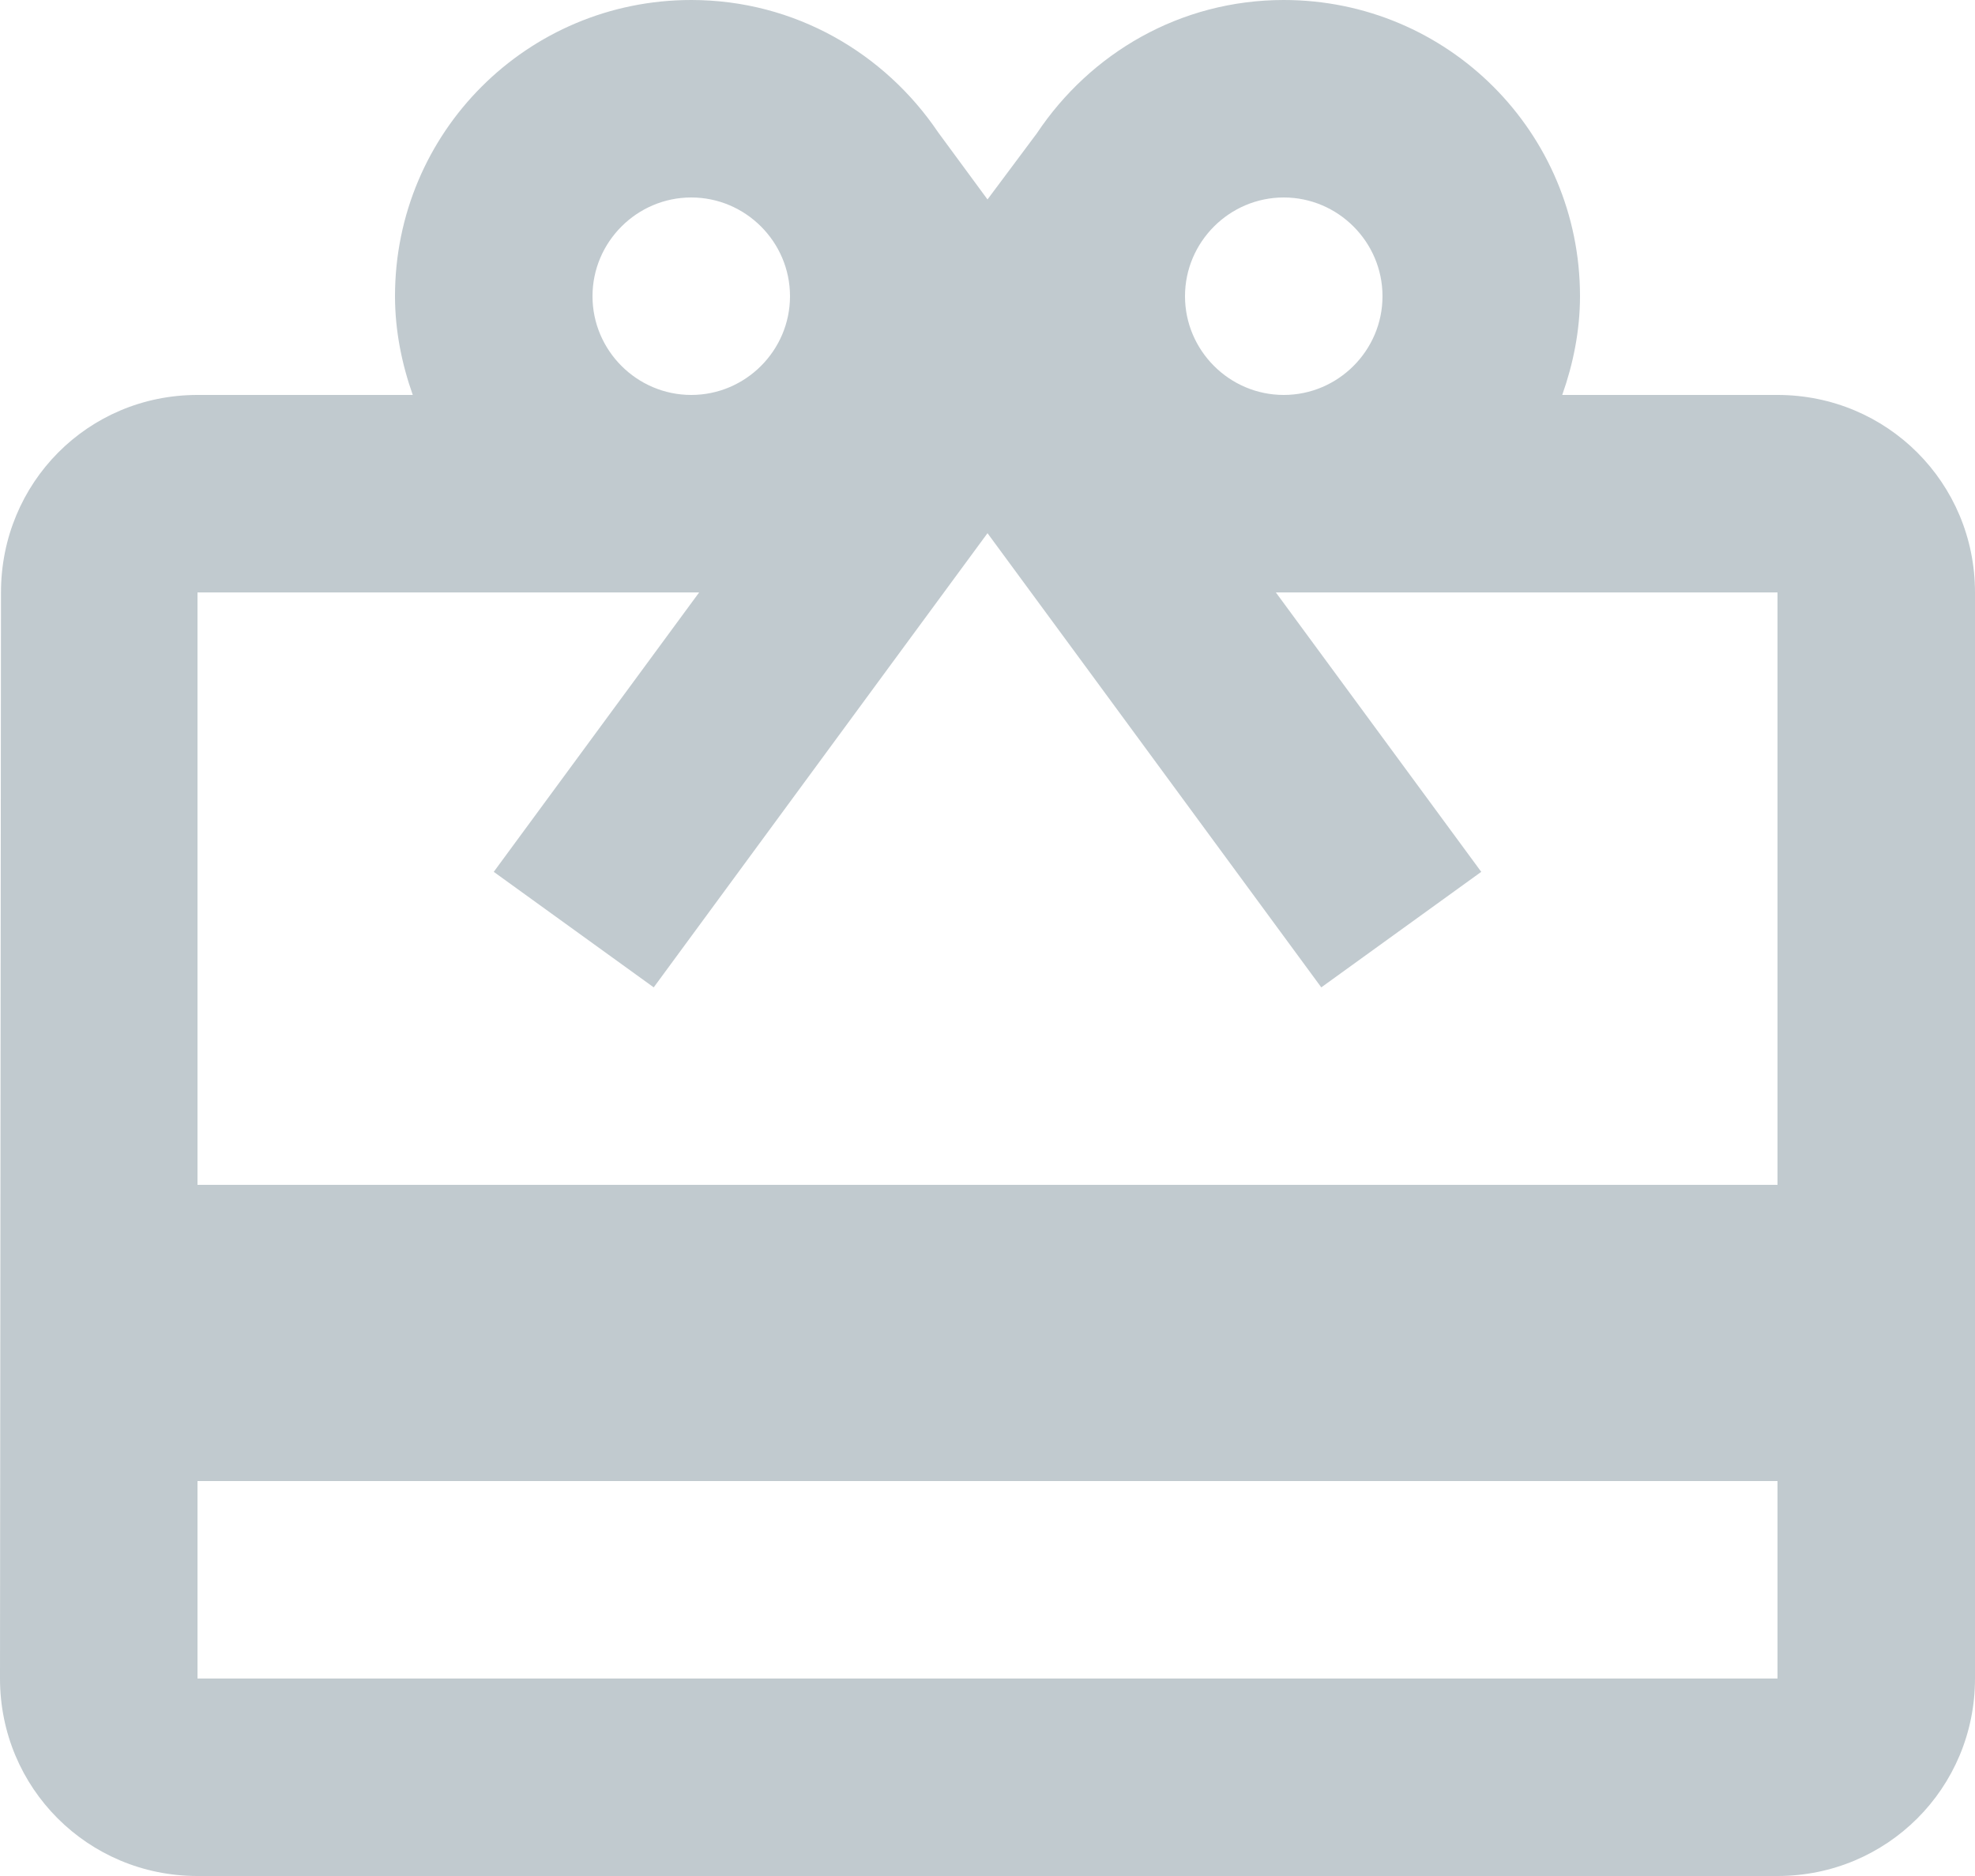 <svg xmlns="http://www.w3.org/2000/svg" width="40" height="38" viewBox="0 0 40 38">
    <g fill="none" fill-rule="evenodd">
        <path d="M-4-4h48v48H-4z"/>
        <path fill="#C1CACF" d="M36 8h-4.36c.22-.62.36-1.3.36-2 0-3.32-2.68-6-6-6-2.1 0-3.92 1.08-5 2.7l-1 1.34-1-1.36C17.92 1.08 16.1 0 14 0c-3.32 0-6 2.68-6 6 0 .7.14 1.38.36 2H4C1.78 8 .02 9.78.02 12L0 34c0 2.22 1.78 4 4 4h32c2.22 0 4-1.78 4-4V12c0-2.22-1.78-4-4-4zM26 4c1.1 0 2 .9 2 2s-.9 2-2 2-2-.9-2-2 .9-2 2-2zM14 4c1.1 0 2 .9 2 2s-.9 2-2 2-2-.9-2-2 .9-2 2-2zm22 30H4v-4h32v4zm0-10H4V12h10.16L10 17.66 13.24 20 18 13.52l2-2.72 2 2.72L26.76 20 30 17.66 25.84 12H36v12z"/>
    </g>
</svg>
